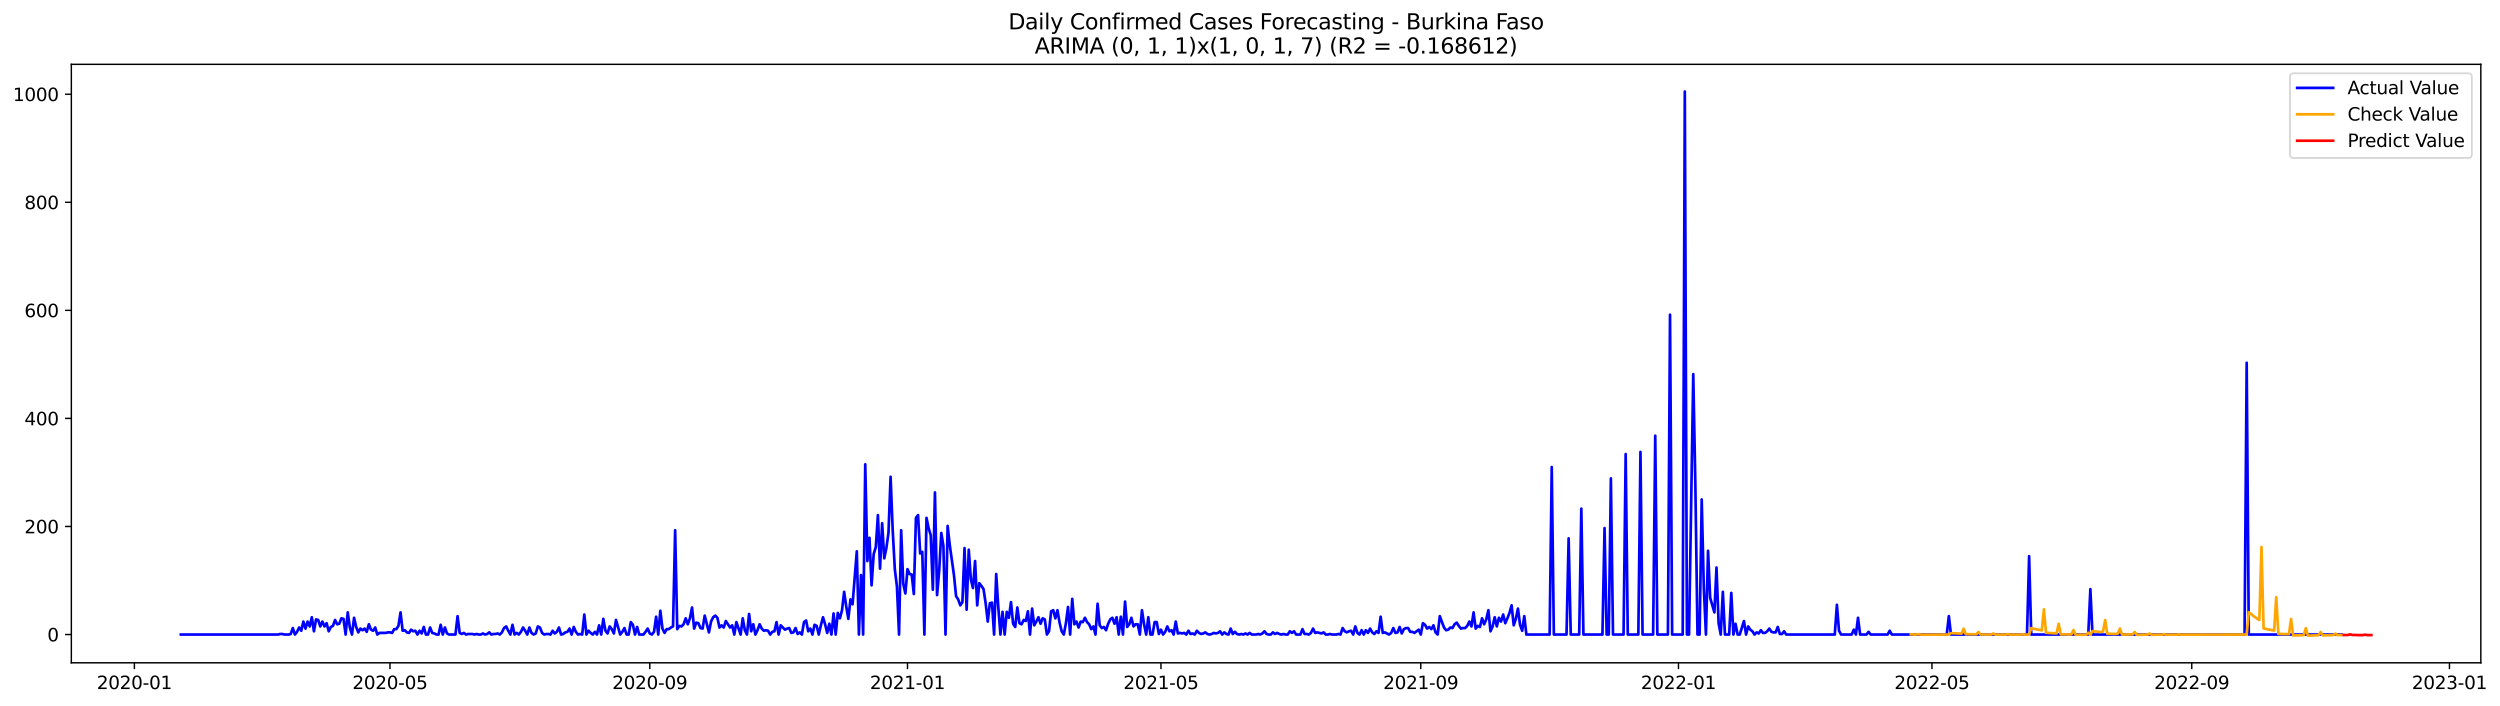 <?xml version="1.0" encoding="utf-8" standalone="no"?>
<!DOCTYPE svg PUBLIC "-//W3C//DTD SVG 1.1//EN"
  "http://www.w3.org/Graphics/SVG/1.1/DTD/svg11.dtd">
<svg xmlns:xlink="http://www.w3.org/1999/xlink" width="1389.507pt" height="392.274pt" viewBox="0 0 1389.507 392.274" xmlns="http://www.w3.org/2000/svg" version="1.1">
 <defs>
  <style type="text/css">*{stroke-linejoin: round; stroke-linecap: butt}</style>
 </defs>
 <g id="figure_1">
  <g id="patch_1">
   <path d="M 0 392.274 
L 1389.507 392.274 
L 1389.507 0 
L 0 0 
z
" style="fill: #ffffff"/>
  </g>
  <g id="axes_1">
   <g id="patch_2">
    <path d="M 39.65 368.396 
L 1378.85 368.396 
L 1378.85 35.755 
L 39.65 35.755 
z
" style="fill: #ffffff"/>
   </g>
   <g id="matplotlib.axis_1">
    <g id="xtick_1">
     <g id="line2d_1">
      <defs>
       <path id="mb779746b80" d="M 0 0 
L 0 3.5 
" style="stroke: #000000; stroke-width: 0.8"/>
      </defs>
      <g>
       <use xlink:href="#mb779746b80" x="74.694" y="368.396" style="stroke: #000000; stroke-width: 0.8"/>
      </g>
     </g>
     <g id="text_1">
      <!-- 2020-01 -->
      <g transform="translate(53.803 382.994)scale(0.1 -0.1)">
       <defs>
        <path id="DejaVuSans-32" d="M 1228 531 
L 3431 531 
L 3431 0 
L 469 0 
L 469 531 
Q 828 903 1448 1529 
Q 2069 2156 2228 2338 
Q 2531 2678 2651 2914 
Q 2772 3150 2772 3378 
Q 2772 3750 2511 3984 
Q 2250 4219 1831 4219 
Q 1534 4219 1204 4116 
Q 875 4013 500 3803 
L 500 4441 
Q 881 4594 1212 4672 
Q 1544 4750 1819 4750 
Q 2544 4750 2975 4387 
Q 3406 4025 3406 3419 
Q 3406 3131 3298 2873 
Q 3191 2616 2906 2266 
Q 2828 2175 2409 1742 
Q 1991 1309 1228 531 
z
" transform="scale(0.016)"/>
        <path id="DejaVuSans-30" d="M 2034 4250 
Q 1547 4250 1301 3770 
Q 1056 3291 1056 2328 
Q 1056 1369 1301 889 
Q 1547 409 2034 409 
Q 2525 409 2770 889 
Q 3016 1369 3016 2328 
Q 3016 3291 2770 3770 
Q 2525 4250 2034 4250 
z
M 2034 4750 
Q 2819 4750 3233 4129 
Q 3647 3509 3647 2328 
Q 3647 1150 3233 529 
Q 2819 -91 2034 -91 
Q 1250 -91 836 529 
Q 422 1150 422 2328 
Q 422 3509 836 4129 
Q 1250 4750 2034 4750 
z
" transform="scale(0.016)"/>
        <path id="DejaVuSans-2d" d="M 313 2009 
L 1997 2009 
L 1997 1497 
L 313 1497 
L 313 2009 
z
" transform="scale(0.016)"/>
        <path id="DejaVuSans-31" d="M 794 531 
L 1825 531 
L 1825 4091 
L 703 3866 
L 703 4441 
L 1819 4666 
L 2450 4666 
L 2450 531 
L 3481 531 
L 3481 0 
L 794 0 
L 794 531 
z
" transform="scale(0.016)"/>
       </defs>
       <use xlink:href="#DejaVuSans-32"/>
       <use xlink:href="#DejaVuSans-30" x="63.623"/>
       <use xlink:href="#DejaVuSans-32" x="127.246"/>
       <use xlink:href="#DejaVuSans-30" x="190.869"/>
       <use xlink:href="#DejaVuSans-2d" x="254.492"/>
       <use xlink:href="#DejaVuSans-30" x="290.576"/>
       <use xlink:href="#DejaVuSans-31" x="354.199"/>
      </g>
     </g>
    </g>
    <g id="xtick_2">
     <g id="line2d_2">
      <g>
       <use xlink:href="#mb779746b80" x="216.75" y="368.396" style="stroke: #000000; stroke-width: 0.8"/>
      </g>
     </g>
     <g id="text_2">
      <!-- 2020-05 -->
      <g transform="translate(195.859 382.994)scale(0.1 -0.1)">
       <defs>
        <path id="DejaVuSans-35" d="M 691 4666 
L 3169 4666 
L 3169 4134 
L 1269 4134 
L 1269 2991 
Q 1406 3038 1543 3061 
Q 1681 3084 1819 3084 
Q 2600 3084 3056 2656 
Q 3513 2228 3513 1497 
Q 3513 744 3044 326 
Q 2575 -91 1722 -91 
Q 1428 -91 1123 -41 
Q 819 9 494 109 
L 494 744 
Q 775 591 1075 516 
Q 1375 441 1709 441 
Q 2250 441 2565 725 
Q 2881 1009 2881 1497 
Q 2881 1984 2565 2268 
Q 2250 2553 1709 2553 
Q 1456 2553 1204 2497 
Q 953 2441 691 2322 
L 691 4666 
z
" transform="scale(0.016)"/>
       </defs>
       <use xlink:href="#DejaVuSans-32"/>
       <use xlink:href="#DejaVuSans-30" x="63.623"/>
       <use xlink:href="#DejaVuSans-32" x="127.246"/>
       <use xlink:href="#DejaVuSans-30" x="190.869"/>
       <use xlink:href="#DejaVuSans-2d" x="254.492"/>
       <use xlink:href="#DejaVuSans-30" x="290.576"/>
       <use xlink:href="#DejaVuSans-35" x="354.199"/>
      </g>
     </g>
    </g>
    <g id="xtick_3">
     <g id="line2d_3">
      <g>
       <use xlink:href="#mb779746b80" x="361.154" y="368.396" style="stroke: #000000; stroke-width: 0.8"/>
      </g>
     </g>
     <g id="text_3">
      <!-- 2020-09 -->
      <g transform="translate(340.263 382.994)scale(0.1 -0.1)">
       <defs>
        <path id="DejaVuSans-39" d="M 703 97 
L 703 672 
Q 941 559 1184 500 
Q 1428 441 1663 441 
Q 2288 441 2617 861 
Q 2947 1281 2994 2138 
Q 2813 1869 2534 1725 
Q 2256 1581 1919 1581 
Q 1219 1581 811 2004 
Q 403 2428 403 3163 
Q 403 3881 828 4315 
Q 1253 4750 1959 4750 
Q 2769 4750 3195 4129 
Q 3622 3509 3622 2328 
Q 3622 1225 3098 567 
Q 2575 -91 1691 -91 
Q 1453 -91 1209 -44 
Q 966 3 703 97 
z
M 1959 2075 
Q 2384 2075 2632 2365 
Q 2881 2656 2881 3163 
Q 2881 3666 2632 3958 
Q 2384 4250 1959 4250 
Q 1534 4250 1286 3958 
Q 1038 3666 1038 3163 
Q 1038 2656 1286 2365 
Q 1534 2075 1959 2075 
z
" transform="scale(0.016)"/>
       </defs>
       <use xlink:href="#DejaVuSans-32"/>
       <use xlink:href="#DejaVuSans-30" x="63.623"/>
       <use xlink:href="#DejaVuSans-32" x="127.246"/>
       <use xlink:href="#DejaVuSans-30" x="190.869"/>
       <use xlink:href="#DejaVuSans-2d" x="254.492"/>
       <use xlink:href="#DejaVuSans-30" x="290.576"/>
       <use xlink:href="#DejaVuSans-39" x="354.199"/>
      </g>
     </g>
    </g>
    <g id="xtick_4">
     <g id="line2d_4">
      <g>
       <use xlink:href="#mb779746b80" x="504.384" y="368.396" style="stroke: #000000; stroke-width: 0.8"/>
      </g>
     </g>
     <g id="text_4">
      <!-- 2021-01 -->
      <g transform="translate(483.493 382.994)scale(0.1 -0.1)">
       <use xlink:href="#DejaVuSans-32"/>
       <use xlink:href="#DejaVuSans-30" x="63.623"/>
       <use xlink:href="#DejaVuSans-32" x="127.246"/>
       <use xlink:href="#DejaVuSans-31" x="190.869"/>
       <use xlink:href="#DejaVuSans-2d" x="254.492"/>
       <use xlink:href="#DejaVuSans-30" x="290.576"/>
       <use xlink:href="#DejaVuSans-31" x="354.199"/>
      </g>
     </g>
    </g>
    <g id="xtick_5">
     <g id="line2d_5">
      <g>
       <use xlink:href="#mb779746b80" x="645.266" y="368.396" style="stroke: #000000; stroke-width: 0.8"/>
      </g>
     </g>
     <g id="text_5">
      <!-- 2021-05 -->
      <g transform="translate(624.375 382.994)scale(0.1 -0.1)">
       <use xlink:href="#DejaVuSans-32"/>
       <use xlink:href="#DejaVuSans-30" x="63.623"/>
       <use xlink:href="#DejaVuSans-32" x="127.246"/>
       <use xlink:href="#DejaVuSans-31" x="190.869"/>
       <use xlink:href="#DejaVuSans-2d" x="254.492"/>
       <use xlink:href="#DejaVuSans-30" x="290.576"/>
       <use xlink:href="#DejaVuSans-35" x="354.199"/>
      </g>
     </g>
    </g>
    <g id="xtick_6">
     <g id="line2d_6">
      <g>
       <use xlink:href="#mb779746b80" x="789.67" y="368.396" style="stroke: #000000; stroke-width: 0.8"/>
      </g>
     </g>
     <g id="text_6">
      <!-- 2021-09 -->
      <g transform="translate(768.779 382.994)scale(0.1 -0.1)">
       <use xlink:href="#DejaVuSans-32"/>
       <use xlink:href="#DejaVuSans-30" x="63.623"/>
       <use xlink:href="#DejaVuSans-32" x="127.246"/>
       <use xlink:href="#DejaVuSans-31" x="190.869"/>
       <use xlink:href="#DejaVuSans-2d" x="254.492"/>
       <use xlink:href="#DejaVuSans-30" x="290.576"/>
       <use xlink:href="#DejaVuSans-39" x="354.199"/>
      </g>
     </g>
    </g>
    <g id="xtick_7">
     <g id="line2d_7">
      <g>
       <use xlink:href="#mb779746b80" x="932.9" y="368.396" style="stroke: #000000; stroke-width: 0.8"/>
      </g>
     </g>
     <g id="text_7">
      <!-- 2022-01 -->
      <g transform="translate(912.009 382.994)scale(0.1 -0.1)">
       <use xlink:href="#DejaVuSans-32"/>
       <use xlink:href="#DejaVuSans-30" x="63.623"/>
       <use xlink:href="#DejaVuSans-32" x="127.246"/>
       <use xlink:href="#DejaVuSans-32" x="190.869"/>
       <use xlink:href="#DejaVuSans-2d" x="254.492"/>
       <use xlink:href="#DejaVuSans-30" x="290.576"/>
       <use xlink:href="#DejaVuSans-31" x="354.199"/>
      </g>
     </g>
    </g>
    <g id="xtick_8">
     <g id="line2d_8">
      <g>
       <use xlink:href="#mb779746b80" x="1073.782" y="368.396" style="stroke: #000000; stroke-width: 0.8"/>
      </g>
     </g>
     <g id="text_8">
      <!-- 2022-05 -->
      <g transform="translate(1052.891 382.994)scale(0.1 -0.1)">
       <use xlink:href="#DejaVuSans-32"/>
       <use xlink:href="#DejaVuSans-30" x="63.623"/>
       <use xlink:href="#DejaVuSans-32" x="127.246"/>
       <use xlink:href="#DejaVuSans-32" x="190.869"/>
       <use xlink:href="#DejaVuSans-2d" x="254.492"/>
       <use xlink:href="#DejaVuSans-30" x="290.576"/>
       <use xlink:href="#DejaVuSans-35" x="354.199"/>
      </g>
     </g>
    </g>
    <g id="xtick_9">
     <g id="line2d_9">
      <g>
       <use xlink:href="#mb779746b80" x="1218.186" y="368.396" style="stroke: #000000; stroke-width: 0.8"/>
      </g>
     </g>
     <g id="text_9">
      <!-- 2022-09 -->
      <g transform="translate(1197.295 382.994)scale(0.1 -0.1)">
       <use xlink:href="#DejaVuSans-32"/>
       <use xlink:href="#DejaVuSans-30" x="63.623"/>
       <use xlink:href="#DejaVuSans-32" x="127.246"/>
       <use xlink:href="#DejaVuSans-32" x="190.869"/>
       <use xlink:href="#DejaVuSans-2d" x="254.492"/>
       <use xlink:href="#DejaVuSans-30" x="290.576"/>
       <use xlink:href="#DejaVuSans-39" x="354.199"/>
      </g>
     </g>
    </g>
    <g id="xtick_10">
     <g id="line2d_10">
      <g>
       <use xlink:href="#mb779746b80" x="1361.416" y="368.396" style="stroke: #000000; stroke-width: 0.8"/>
      </g>
     </g>
     <g id="text_10">
      <!-- 2023-01 -->
      <g transform="translate(1340.524 382.994)scale(0.1 -0.1)">
       <defs>
        <path id="DejaVuSans-33" d="M 2597 2516 
Q 3050 2419 3304 2112 
Q 3559 1806 3559 1356 
Q 3559 666 3084 287 
Q 2609 -91 1734 -91 
Q 1441 -91 1130 -33 
Q 819 25 488 141 
L 488 750 
Q 750 597 1062 519 
Q 1375 441 1716 441 
Q 2309 441 2620 675 
Q 2931 909 2931 1356 
Q 2931 1769 2642 2001 
Q 2353 2234 1838 2234 
L 1294 2234 
L 1294 2753 
L 1863 2753 
Q 2328 2753 2575 2939 
Q 2822 3125 2822 3475 
Q 2822 3834 2567 4026 
Q 2313 4219 1838 4219 
Q 1578 4219 1281 4162 
Q 984 4106 628 3988 
L 628 4550 
Q 988 4650 1302 4700 
Q 1616 4750 1894 4750 
Q 2613 4750 3031 4423 
Q 3450 4097 3450 3541 
Q 3450 3153 3228 2886 
Q 3006 2619 2597 2516 
z
" transform="scale(0.016)"/>
       </defs>
       <use xlink:href="#DejaVuSans-32"/>
       <use xlink:href="#DejaVuSans-30" x="63.623"/>
       <use xlink:href="#DejaVuSans-32" x="127.246"/>
       <use xlink:href="#DejaVuSans-33" x="190.869"/>
       <use xlink:href="#DejaVuSans-2d" x="254.492"/>
       <use xlink:href="#DejaVuSans-30" x="290.576"/>
       <use xlink:href="#DejaVuSans-31" x="354.199"/>
      </g>
     </g>
    </g>
   </g>
   <g id="matplotlib.axis_2">
    <g id="ytick_1">
     <g id="line2d_11">
      <defs>
       <path id="m66150be7e4" d="M 0 0 
L -3.5 0 
" style="stroke: #000000; stroke-width: 0.8"/>
      </defs>
      <g>
       <use xlink:href="#m66150be7e4" x="39.65" y="352.676" style="stroke: #000000; stroke-width: 0.8"/>
      </g>
     </g>
     <g id="text_11">
      <!-- 0 -->
      <g transform="translate(26.288 356.476)scale(0.1 -0.1)">
       <use xlink:href="#DejaVuSans-30"/>
      </g>
     </g>
    </g>
    <g id="ytick_2">
     <g id="line2d_12">
      <g>
       <use xlink:href="#m66150be7e4" x="39.65" y="292.617" style="stroke: #000000; stroke-width: 0.8"/>
      </g>
     </g>
     <g id="text_12">
      <!-- 200 -->
      <g transform="translate(13.562 296.416)scale(0.1 -0.1)">
       <use xlink:href="#DejaVuSans-32"/>
       <use xlink:href="#DejaVuSans-30" x="63.623"/>
       <use xlink:href="#DejaVuSans-30" x="127.246"/>
      </g>
     </g>
    </g>
    <g id="ytick_3">
     <g id="line2d_13">
      <g>
       <use xlink:href="#m66150be7e4" x="39.65" y="232.557" style="stroke: #000000; stroke-width: 0.8"/>
      </g>
     </g>
     <g id="text_13">
      <!-- 400 -->
      <g transform="translate(13.562 236.356)scale(0.1 -0.1)">
       <defs>
        <path id="DejaVuSans-34" d="M 2419 4116 
L 825 1625 
L 2419 1625 
L 2419 4116 
z
M 2253 4666 
L 3047 4666 
L 3047 1625 
L 3713 1625 
L 3713 1100 
L 3047 1100 
L 3047 0 
L 2419 0 
L 2419 1100 
L 313 1100 
L 313 1709 
L 2253 4666 
z
" transform="scale(0.016)"/>
       </defs>
       <use xlink:href="#DejaVuSans-34"/>
       <use xlink:href="#DejaVuSans-30" x="63.623"/>
       <use xlink:href="#DejaVuSans-30" x="127.246"/>
      </g>
     </g>
    </g>
    <g id="ytick_4">
     <g id="line2d_14">
      <g>
       <use xlink:href="#m66150be7e4" x="39.65" y="172.497" style="stroke: #000000; stroke-width: 0.8"/>
      </g>
     </g>
     <g id="text_14">
      <!-- 600 -->
      <g transform="translate(13.562 176.296)scale(0.1 -0.1)">
       <defs>
        <path id="DejaVuSans-36" d="M 2113 2584 
Q 1688 2584 1439 2293 
Q 1191 2003 1191 1497 
Q 1191 994 1439 701 
Q 1688 409 2113 409 
Q 2538 409 2786 701 
Q 3034 994 3034 1497 
Q 3034 2003 2786 2293 
Q 2538 2584 2113 2584 
z
M 3366 4563 
L 3366 3988 
Q 3128 4100 2886 4159 
Q 2644 4219 2406 4219 
Q 1781 4219 1451 3797 
Q 1122 3375 1075 2522 
Q 1259 2794 1537 2939 
Q 1816 3084 2150 3084 
Q 2853 3084 3261 2657 
Q 3669 2231 3669 1497 
Q 3669 778 3244 343 
Q 2819 -91 2113 -91 
Q 1303 -91 875 529 
Q 447 1150 447 2328 
Q 447 3434 972 4092 
Q 1497 4750 2381 4750 
Q 2619 4750 2861 4703 
Q 3103 4656 3366 4563 
z
" transform="scale(0.016)"/>
       </defs>
       <use xlink:href="#DejaVuSans-36"/>
       <use xlink:href="#DejaVuSans-30" x="63.623"/>
       <use xlink:href="#DejaVuSans-30" x="127.246"/>
      </g>
     </g>
    </g>
    <g id="ytick_5">
     <g id="line2d_15">
      <g>
       <use xlink:href="#m66150be7e4" x="39.65" y="112.437" style="stroke: #000000; stroke-width: 0.8"/>
      </g>
     </g>
     <g id="text_15">
      <!-- 800 -->
      <g transform="translate(13.562 116.236)scale(0.1 -0.1)">
       <defs>
        <path id="DejaVuSans-38" d="M 2034 2216 
Q 1584 2216 1326 1975 
Q 1069 1734 1069 1313 
Q 1069 891 1326 650 
Q 1584 409 2034 409 
Q 2484 409 2743 651 
Q 3003 894 3003 1313 
Q 3003 1734 2745 1975 
Q 2488 2216 2034 2216 
z
M 1403 2484 
Q 997 2584 770 2862 
Q 544 3141 544 3541 
Q 544 4100 942 4425 
Q 1341 4750 2034 4750 
Q 2731 4750 3128 4425 
Q 3525 4100 3525 3541 
Q 3525 3141 3298 2862 
Q 3072 2584 2669 2484 
Q 3125 2378 3379 2068 
Q 3634 1759 3634 1313 
Q 3634 634 3220 271 
Q 2806 -91 2034 -91 
Q 1263 -91 848 271 
Q 434 634 434 1313 
Q 434 1759 690 2068 
Q 947 2378 1403 2484 
z
M 1172 3481 
Q 1172 3119 1398 2916 
Q 1625 2713 2034 2713 
Q 2441 2713 2670 2916 
Q 2900 3119 2900 3481 
Q 2900 3844 2670 4047 
Q 2441 4250 2034 4250 
Q 1625 4250 1398 4047 
Q 1172 3844 1172 3481 
z
" transform="scale(0.016)"/>
       </defs>
       <use xlink:href="#DejaVuSans-38"/>
       <use xlink:href="#DejaVuSans-30" x="63.623"/>
       <use xlink:href="#DejaVuSans-30" x="127.246"/>
      </g>
     </g>
    </g>
    <g id="ytick_6">
     <g id="line2d_16">
      <g>
       <use xlink:href="#m66150be7e4" x="39.65" y="52.377" style="stroke: #000000; stroke-width: 0.8"/>
      </g>
     </g>
     <g id="text_16">
      <!-- 1000 -->
      <g transform="translate(7.2 56.176)scale(0.1 -0.1)">
       <use xlink:href="#DejaVuSans-31"/>
       <use xlink:href="#DejaVuSans-30" x="63.623"/>
       <use xlink:href="#DejaVuSans-30" x="127.246"/>
       <use xlink:href="#DejaVuSans-30" x="190.869"/>
      </g>
     </g>
    </g>
   </g>
   <g id="line2d_17">
    <path d="M 100.523 352.676 
L 154.527 352.676 
L 155.701 352.376 
L 156.875 352.376 
L 158.05 352.676 
L 160.398 352.676 
L 161.572 352.376 
L 162.746 349.073 
L 163.92 352.676 
L 165.094 351.175 
L 166.268 348.773 
L 167.442 350.574 
L 168.616 345.469 
L 169.79 349.373 
L 170.964 345.469 
L 172.138 348.172 
L 173.312 343.067 
L 174.486 350.875 
L 175.66 344.268 
L 176.834 344.568 
L 178.008 348.172 
L 179.182 345.469 
L 180.356 348.172 
L 181.53 346.37 
L 182.704 350.875 
L 183.878 348.472 
L 185.052 347.872 
L 186.226 344.568 
L 187.4 346.971 
L 188.574 346.67 
L 189.748 343.667 
L 190.922 343.968 
L 192.096 352.676 
L 193.27 340.364 
L 194.444 348.773 
L 195.618 352.676 
L 196.792 343.367 
L 197.966 348.472 
L 199.14 351.475 
L 200.314 349.373 
L 201.488 350.274 
L 202.662 349.373 
L 203.836 351.175 
L 205.01 346.971 
L 206.184 349.974 
L 207.358 350.574 
L 208.532 348.773 
L 209.706 352.676 
L 210.88 351.776 
L 214.402 351.776 
L 215.576 351.475 
L 216.75 351.475 
L 217.924 351.776 
L 219.098 349.673 
L 220.272 349.673 
L 221.446 347.872 
L 222.62 340.364 
L 223.794 350.574 
L 224.968 350.274 
L 226.142 351.475 
L 227.316 351.776 
L 228.49 349.974 
L 229.664 350.875 
L 230.838 350.574 
L 232.013 352.676 
L 233.187 350.574 
L 234.361 352.076 
L 235.535 348.472 
L 236.709 352.676 
L 237.883 352.676 
L 239.057 348.773 
L 240.231 351.776 
L 241.405 352.076 
L 242.579 352.676 
L 243.753 352.676 
L 244.927 347.271 
L 246.101 352.676 
L 247.275 348.773 
L 248.449 352.076 
L 249.623 352.676 
L 253.145 352.676 
L 254.319 342.466 
L 255.493 351.776 
L 256.667 352.376 
L 257.841 351.776 
L 259.015 352.676 
L 260.189 352.376 
L 262.537 352.376 
L 263.711 352.676 
L 264.885 352.376 
L 266.059 352.676 
L 267.233 352.676 
L 268.407 352.076 
L 269.581 352.676 
L 270.755 352.376 
L 271.929 351.475 
L 273.103 352.676 
L 274.277 352.376 
L 275.451 352.376 
L 276.625 352.076 
L 277.799 352.676 
L 278.973 351.475 
L 280.147 349.073 
L 281.321 348.172 
L 282.495 350.574 
L 283.669 352.676 
L 284.843 347.271 
L 286.017 352.676 
L 287.191 351.776 
L 288.365 352.676 
L 289.539 351.175 
L 290.713 348.773 
L 291.887 350.574 
L 293.061 352.676 
L 294.235 348.773 
L 295.409 351.776 
L 296.583 352.676 
L 297.757 352.076 
L 298.931 348.172 
L 300.105 348.773 
L 301.279 351.776 
L 302.453 352.676 
L 303.627 352.376 
L 304.802 352.376 
L 305.976 352.676 
L 307.15 350.574 
L 308.324 352.076 
L 309.498 351.175 
L 310.672 348.773 
L 311.846 352.676 
L 313.02 352.376 
L 314.194 351.475 
L 315.368 351.175 
L 316.542 349.373 
L 317.716 352.676 
L 318.89 348.472 
L 320.064 351.175 
L 321.238 352.676 
L 322.412 352.376 
L 323.586 352.676 
L 324.76 341.565 
L 325.934 352.676 
L 327.108 350.574 
L 328.282 351.776 
L 329.456 352.676 
L 330.63 351.175 
L 331.804 352.676 
L 332.978 347.571 
L 334.152 352.676 
L 335.326 343.968 
L 336.5 350.574 
L 337.674 352.076 
L 338.848 348.172 
L 340.022 349.673 
L 341.196 352.076 
L 342.37 344.568 
L 344.718 352.676 
L 345.892 351.175 
L 347.066 349.073 
L 348.24 352.676 
L 349.414 352.676 
L 350.588 345.77 
L 351.762 347.271 
L 352.936 352.676 
L 354.11 348.472 
L 355.284 352.676 
L 357.632 352.676 
L 358.806 351.175 
L 359.98 349.373 
L 361.154 352.076 
L 362.328 352.676 
L 363.502 351.175 
L 364.676 342.767 
L 365.85 352.676 
L 367.024 339.463 
L 368.198 349.373 
L 369.372 351.776 
L 370.546 349.673 
L 371.72 349.673 
L 372.894 348.773 
L 374.068 348.172 
L 375.242 294.719 
L 376.416 349.673 
L 377.59 347.872 
L 378.765 348.172 
L 379.939 346.971 
L 381.113 343.667 
L 382.287 346.971 
L 383.461 343.667 
L 384.635 337.661 
L 385.809 349.373 
L 386.983 346.07 
L 388.157 346.37 
L 389.331 349.073 
L 390.505 349.373 
L 391.679 342.166 
L 394.027 351.475 
L 395.201 345.469 
L 396.375 343.067 
L 397.549 342.166 
L 398.723 343.367 
L 399.897 348.773 
L 401.071 347.571 
L 402.245 348.773 
L 403.419 345.169 
L 405.767 348.773 
L 406.941 347.571 
L 408.115 352.676 
L 409.289 345.77 
L 411.637 352.676 
L 412.811 343.667 
L 413.985 350.274 
L 415.159 352.676 
L 416.333 341.265 
L 417.507 350.875 
L 418.681 346.971 
L 419.855 352.676 
L 421.029 350.274 
L 422.203 346.971 
L 423.377 349.373 
L 424.551 350.574 
L 425.725 350.274 
L 426.899 350.574 
L 428.073 352.676 
L 429.247 351.175 
L 430.421 350.875 
L 431.595 345.77 
L 432.769 352.676 
L 433.943 347.571 
L 436.291 349.974 
L 437.465 349.373 
L 438.639 349.073 
L 439.813 351.776 
L 440.987 351.475 
L 442.161 349.073 
L 443.335 352.376 
L 444.509 351.475 
L 445.683 352.676 
L 446.857 345.77 
L 448.031 344.869 
L 449.205 350.875 
L 450.379 349.373 
L 451.553 352.676 
L 452.728 347.271 
L 453.902 347.872 
L 455.076 352.676 
L 456.25 347.571 
L 457.424 343.067 
L 458.598 346.971 
L 459.772 351.776 
L 460.946 346.67 
L 462.12 352.676 
L 463.294 340.965 
L 464.468 352.676 
L 465.642 340.664 
L 466.816 343.667 
L 467.99 339.163 
L 469.164 328.953 
L 470.338 337.061 
L 471.512 343.968 
L 472.686 333.157 
L 473.86 335.86 
L 476.208 306.43 
L 477.382 352.676 
L 478.556 319.644 
L 479.73 352.676 
L 480.904 258.082 
L 482.078 311.836 
L 483.252 298.923 
L 484.426 325.349 
L 485.6 307.932 
L 486.774 304.028 
L 487.948 286.31 
L 489.122 316.04 
L 490.296 290.815 
L 491.47 310.334 
L 492.644 304.629 
L 493.818 296.22 
L 494.992 264.989 
L 496.166 294.719 
L 497.34 316.34 
L 498.514 325.95 
L 499.688 352.676 
L 500.862 294.719 
L 502.036 324.448 
L 503.21 329.854 
L 504.384 316.34 
L 505.558 319.043 
L 506.732 319.343 
L 507.906 330.154 
L 509.08 287.812 
L 510.254 286.31 
L 511.428 307.632 
L 512.602 306.731 
L 513.776 352.676 
L 514.95 287.812 
L 516.124 293.517 
L 517.298 297.421 
L 518.472 327.752 
L 519.646 273.698 
L 520.82 330.755 
L 521.994 317.241 
L 523.168 296.22 
L 524.342 303.427 
L 525.517 352.676 
L 526.691 292.316 
L 527.865 302.827 
L 530.213 319.644 
L 531.387 331.355 
L 532.561 333.157 
L 533.735 336.46 
L 534.909 334.658 
L 536.083 304.629 
L 537.257 338.863 
L 538.431 305.529 
L 539.605 322.046 
L 540.779 326.851 
L 541.953 311.836 
L 543.127 336.46 
L 544.301 324.148 
L 545.475 325.65 
L 546.649 327.451 
L 547.823 335.259 
L 548.997 345.469 
L 550.171 335.259 
L 551.345 334.959 
L 552.519 352.676 
L 553.693 319.043 
L 554.867 337.661 
L 556.041 352.676 
L 557.215 340.064 
L 558.389 352.676 
L 559.563 340.064 
L 560.737 343.367 
L 561.911 334.658 
L 563.085 346.67 
L 564.259 348.472 
L 565.433 337.661 
L 566.607 346.37 
L 567.781 346.971 
L 568.955 344.568 
L 570.129 345.169 
L 571.303 339.764 
L 572.477 352.676 
L 573.651 338.262 
L 574.825 347.571 
L 575.999 345.469 
L 577.173 343.067 
L 578.347 346.67 
L 579.521 343.667 
L 580.695 344.268 
L 581.869 352.676 
L 583.043 350.875 
L 584.217 339.764 
L 585.391 339.163 
L 586.565 343.667 
L 587.739 339.163 
L 588.913 346.07 
L 590.087 350.875 
L 591.261 352.676 
L 592.435 346.37 
L 593.609 337.361 
L 594.783 352.676 
L 595.957 332.857 
L 597.131 346.971 
L 598.305 345.469 
L 599.48 348.773 
L 600.654 345.469 
L 601.828 345.77 
L 603.002 343.367 
L 604.176 345.77 
L 605.35 346.971 
L 606.524 349.673 
L 607.698 348.172 
L 608.872 352.676 
L 610.046 335.559 
L 611.22 347.571 
L 612.394 349.073 
L 613.568 348.472 
L 614.742 350.274 
L 615.916 346.67 
L 617.09 344.268 
L 618.264 343.367 
L 619.438 346.67 
L 620.612 343.067 
L 621.786 352.676 
L 622.96 342.767 
L 624.134 352.676 
L 625.308 334.358 
L 626.482 348.472 
L 627.656 346.971 
L 628.83 343.367 
L 630.004 348.172 
L 631.178 346.971 
L 632.352 346.971 
L 633.526 352.676 
L 634.7 339.163 
L 635.874 346.971 
L 637.048 352.676 
L 638.222 343.067 
L 639.396 352.676 
L 640.57 352.676 
L 641.744 345.77 
L 642.918 345.77 
L 644.092 352.376 
L 645.266 349.974 
L 646.44 352.676 
L 647.614 351.175 
L 648.788 348.172 
L 649.962 350.875 
L 651.136 350.274 
L 652.31 352.676 
L 653.484 345.469 
L 654.658 352.076 
L 655.832 351.776 
L 657.006 352.076 
L 658.18 351.776 
L 659.354 352.676 
L 660.528 350.574 
L 661.702 352.376 
L 662.876 352.076 
L 664.05 352.676 
L 665.224 350.574 
L 666.398 351.776 
L 667.572 352.376 
L 668.746 352.076 
L 669.92 351.475 
L 671.094 352.376 
L 672.268 352.676 
L 673.443 352.376 
L 674.617 351.776 
L 675.791 352.076 
L 676.965 351.776 
L 678.139 350.875 
L 679.313 352.676 
L 680.487 351.475 
L 681.661 352.376 
L 682.835 352.676 
L 684.009 349.373 
L 685.183 352.376 
L 686.357 351.175 
L 687.531 352.376 
L 688.705 352.676 
L 689.879 352.376 
L 691.053 352.676 
L 692.227 352.076 
L 693.401 352.676 
L 694.575 351.776 
L 695.749 352.676 
L 698.097 352.676 
L 699.271 352.376 
L 700.445 352.676 
L 701.619 352.076 
L 702.793 350.875 
L 703.967 352.376 
L 705.141 352.676 
L 706.315 352.676 
L 707.489 351.475 
L 708.663 352.376 
L 709.837 351.776 
L 711.011 352.376 
L 712.185 352.676 
L 713.359 352.376 
L 714.533 352.676 
L 715.707 352.676 
L 716.881 350.875 
L 718.055 351.776 
L 719.229 350.875 
L 720.403 352.676 
L 722.751 352.676 
L 723.925 349.673 
L 725.099 352.376 
L 726.273 352.376 
L 727.447 352.676 
L 728.621 351.776 
L 729.795 349.373 
L 730.969 351.776 
L 732.143 351.475 
L 734.491 352.076 
L 735.665 351.475 
L 736.839 352.676 
L 738.013 352.676 
L 739.187 352.376 
L 740.361 352.676 
L 742.709 352.676 
L 743.883 352.376 
L 745.057 352.676 
L 746.232 349.073 
L 747.406 350.875 
L 748.58 351.475 
L 749.754 350.875 
L 750.928 350.574 
L 752.102 352.676 
L 753.276 348.172 
L 754.45 351.776 
L 755.624 352.676 
L 756.798 350.274 
L 757.972 352.676 
L 759.146 350.274 
L 760.32 351.776 
L 761.494 349.373 
L 762.668 351.475 
L 763.842 352.376 
L 765.016 350.875 
L 766.19 351.776 
L 767.364 342.767 
L 768.538 351.776 
L 769.712 351.475 
L 772.06 352.676 
L 773.234 351.776 
L 774.408 349.073 
L 775.582 351.776 
L 776.756 351.475 
L 777.93 348.472 
L 779.104 352.076 
L 780.278 349.673 
L 781.452 349.073 
L 782.626 349.073 
L 783.8 351.175 
L 784.974 351.175 
L 786.148 351.776 
L 788.496 349.974 
L 789.67 352.676 
L 790.844 346.37 
L 792.018 347.271 
L 793.192 349.373 
L 794.366 348.472 
L 795.54 349.673 
L 796.714 347.571 
L 797.888 351.475 
L 799.062 352.676 
L 800.236 342.466 
L 802.584 348.773 
L 803.758 350.274 
L 804.932 349.974 
L 806.106 348.773 
L 807.28 349.073 
L 808.454 346.971 
L 809.628 346.07 
L 810.802 347.872 
L 811.976 349.373 
L 813.15 349.073 
L 814.324 349.073 
L 815.498 347.872 
L 816.672 345.469 
L 817.846 348.172 
L 819.02 340.364 
L 820.195 349.373 
L 821.369 347.872 
L 822.543 348.472 
L 823.717 343.667 
L 824.891 346.971 
L 826.065 344.268 
L 827.239 339.163 
L 828.413 350.875 
L 829.587 348.172 
L 830.761 343.067 
L 831.935 348.172 
L 833.109 343.367 
L 834.283 345.469 
L 835.457 341.565 
L 836.631 346.37 
L 837.805 343.667 
L 838.979 340.664 
L 840.153 336.46 
L 841.327 347.571 
L 842.501 343.968 
L 843.675 338.262 
L 844.849 347.271 
L 846.023 350.574 
L 847.197 342.466 
L 848.371 352.676 
L 861.285 352.676 
L 862.459 259.584 
L 863.633 352.676 
L 870.677 352.676 
L 871.851 299.223 
L 873.025 352.676 
L 877.721 352.676 
L 878.895 282.707 
L 880.069 352.676 
L 890.635 352.676 
L 891.809 293.517 
L 892.983 352.676 
L 894.158 352.676 
L 895.332 265.89 
L 896.506 352.676 
L 902.376 352.676 
L 903.55 252.376 
L 904.724 352.676 
L 910.594 352.676 
L 911.768 251.175 
L 912.942 352.676 
L 918.812 352.676 
L 919.986 242.166 
L 921.16 352.676 
L 927.03 352.676 
L 928.204 174.899 
L 929.378 352.676 
L 935.248 352.676 
L 936.422 50.876 
L 937.596 352.676 
L 938.77 352.676 
L 941.118 207.932 
L 942.292 269.794 
L 943.466 352.676 
L 944.64 352.676 
L 945.814 277.602 
L 946.988 326.851 
L 948.162 352.676 
L 949.336 306.13 
L 950.51 332.256 
L 952.858 340.364 
L 954.032 315.439 
L 955.206 346.37 
L 956.38 352.676 
L 957.554 328.953 
L 958.728 352.676 
L 961.076 352.676 
L 962.25 329.553 
L 963.424 352.676 
L 964.598 346.67 
L 965.772 352.676 
L 966.947 352.676 
L 969.295 345.169 
L 970.469 352.676 
L 971.643 348.172 
L 972.817 349.974 
L 973.991 350.875 
L 975.165 352.676 
L 976.339 351.475 
L 977.513 352.076 
L 978.687 350.274 
L 979.861 351.776 
L 981.035 351.776 
L 982.209 350.875 
L 983.383 349.373 
L 984.557 351.175 
L 985.731 351.475 
L 986.905 351.475 
L 988.079 348.472 
L 989.253 352.376 
L 990.427 352.376 
L 991.601 350.875 
L 992.775 352.676 
L 1019.777 352.676 
L 1020.951 336.16 
L 1022.125 350.574 
L 1023.299 352.676 
L 1029.169 352.676 
L 1030.343 349.974 
L 1031.517 352.676 
L 1032.691 343.367 
L 1033.865 352.676 
L 1037.387 352.676 
L 1038.561 351.175 
L 1039.735 352.676 
L 1049.128 352.676 
L 1050.302 350.574 
L 1051.476 352.676 
L 1082 352.676 
L 1083.174 342.466 
L 1084.348 352.676 
L 1126.613 352.676 
L 1127.787 309.133 
L 1128.961 352.676 
L 1160.659 352.676 
L 1161.833 327.451 
L 1163.007 352.676 
L 1247.536 352.676 
L 1248.71 201.626 
L 1249.884 352.676 
L 1301.541 352.676 
L 1301.541 352.676 
" clip-path="url(#p0e6b4e55c3)" style="fill: none; stroke: #0000ff; stroke-width: 1.5; stroke-linecap: square"/>
   </g>
   <g id="line2d_18">
    <path d="M 1062.042 352.556 
L 1063.216 352.581 
L 1064.39 352.765 
L 1065.564 352.521 
L 1066.738 352.512 
L 1067.912 352.785 
L 1083.174 352.685 
L 1084.348 351.897 
L 1090.218 352.15 
L 1091.392 349.403 
L 1092.566 352.485 
L 1098.436 352.543 
L 1099.61 351.289 
L 1100.784 352.678 
L 1106.654 352.674 
L 1107.828 352.101 
L 1109.002 352.726 
L 1114.873 352.707 
L 1116.047 352.444 
L 1117.221 352.725 
L 1123.091 352.707 
L 1124.265 352.587 
L 1125.439 352.713 
L 1127.787 352.707 
L 1128.961 349.119 
L 1131.309 349.681 
L 1134.831 350.366 
L 1136.005 338.665 
L 1137.179 351.71 
L 1143.049 352.049 
L 1144.223 346.711 
L 1145.397 352.592 
L 1151.267 352.622 
L 1152.441 350.184 
L 1153.615 352.832 
L 1159.485 352.778 
L 1160.659 351.662 
L 1161.833 352.853 
L 1163.007 350.762 
L 1167.703 351.319 
L 1168.877 350.929 
L 1170.051 344.686 
L 1171.225 352.232 
L 1175.921 352.362 
L 1177.095 352.16 
L 1178.269 349.308 
L 1179.443 352.708 
L 1185.313 352.594 
L 1186.487 351.288 
L 1187.662 352.818 
L 1193.532 352.722 
L 1194.706 352.123 
L 1195.88 352.81 
L 1201.75 352.742 
L 1202.924 352.467 
L 1204.098 352.775 
L 1209.968 352.731 
L 1211.142 352.605 
L 1212.316 352.742 
L 1248.71 352.683 
L 1249.884 340.244 
L 1252.232 342.205 
L 1254.58 343.861 
L 1255.754 344.587 
L 1256.928 304.005 
L 1258.102 349.261 
L 1261.625 350.037 
L 1263.973 350.454 
L 1265.147 331.94 
L 1266.321 352.344 
L 1272.191 352.46 
L 1273.365 344.003 
L 1274.539 353.192 
L 1280.409 353.012 
L 1281.583 349.143 
L 1282.757 353.276 
L 1288.627 353.066 
L 1289.801 351.293 
L 1290.975 353.148 
L 1296.845 352.983 
L 1298.019 352.169 
L 1299.193 353 
L 1301.541 352.949 
L 1301.541 352.949 
" clip-path="url(#p0e6b4e55c3)" style="fill: none; stroke: #ffa500; stroke-width: 1.5; stroke-linecap: square"/>
   </g>
   <g id="line2d_19">
    <path d="M 1302.715 352.926 
L 1303.889 352.926 
L 1305.063 352.926 
L 1306.237 352.569 
L 1307.411 352.926 
L 1308.585 352.926 
L 1309.759 352.926 
L 1310.933 352.995 
L 1312.107 352.995 
L 1313.281 352.995 
L 1314.455 352.735 
L 1315.629 352.995 
L 1316.803 352.995 
L 1317.977 352.995 
" clip-path="url(#p0e6b4e55c3)" style="fill: none; stroke: #ff0000; stroke-width: 1.5; stroke-linecap: square"/>
   </g>
   <g id="patch_3">
    <path d="M 39.65 368.396 
L 39.65 35.755 
" style="fill: none; stroke: #000000; stroke-width: 0.8; stroke-linejoin: miter; stroke-linecap: square"/>
   </g>
   <g id="patch_4">
    <path d="M 1378.85 368.396 
L 1378.85 35.755 
" style="fill: none; stroke: #000000; stroke-width: 0.8; stroke-linejoin: miter; stroke-linecap: square"/>
   </g>
   <g id="patch_5">
    <path d="M 39.65 368.396 
L 1378.85 368.396 
" style="fill: none; stroke: #000000; stroke-width: 0.8; stroke-linejoin: miter; stroke-linecap: square"/>
   </g>
   <g id="patch_6">
    <path d="M 39.65 35.755 
L 1378.85 35.755 
" style="fill: none; stroke: #000000; stroke-width: 0.8; stroke-linejoin: miter; stroke-linecap: square"/>
   </g>
   <g id="text_17">
    <!-- Daily Confirmed Cases Forecasting - Burkina Faso -->
    <g transform="translate(560.459 16.318)scale(0.12 -0.12)">
     <defs>
      <path id="DejaVuSans-44" d="M 1259 4147 
L 1259 519 
L 2022 519 
Q 2988 519 3436 956 
Q 3884 1394 3884 2338 
Q 3884 3275 3436 3711 
Q 2988 4147 2022 4147 
L 1259 4147 
z
M 628 4666 
L 1925 4666 
Q 3281 4666 3915 4102 
Q 4550 3538 4550 2338 
Q 4550 1131 3912 565 
Q 3275 0 1925 0 
L 628 0 
L 628 4666 
z
" transform="scale(0.016)"/>
      <path id="DejaVuSans-61" d="M 2194 1759 
Q 1497 1759 1228 1600 
Q 959 1441 959 1056 
Q 959 750 1161 570 
Q 1363 391 1709 391 
Q 2188 391 2477 730 
Q 2766 1069 2766 1631 
L 2766 1759 
L 2194 1759 
z
M 3341 1997 
L 3341 0 
L 2766 0 
L 2766 531 
Q 2569 213 2275 61 
Q 1981 -91 1556 -91 
Q 1019 -91 701 211 
Q 384 513 384 1019 
Q 384 1609 779 1909 
Q 1175 2209 1959 2209 
L 2766 2209 
L 2766 2266 
Q 2766 2663 2505 2880 
Q 2244 3097 1772 3097 
Q 1472 3097 1187 3025 
Q 903 2953 641 2809 
L 641 3341 
Q 956 3463 1253 3523 
Q 1550 3584 1831 3584 
Q 2591 3584 2966 3190 
Q 3341 2797 3341 1997 
z
" transform="scale(0.016)"/>
      <path id="DejaVuSans-69" d="M 603 3500 
L 1178 3500 
L 1178 0 
L 603 0 
L 603 3500 
z
M 603 4863 
L 1178 4863 
L 1178 4134 
L 603 4134 
L 603 4863 
z
" transform="scale(0.016)"/>
      <path id="DejaVuSans-6c" d="M 603 4863 
L 1178 4863 
L 1178 0 
L 603 0 
L 603 4863 
z
" transform="scale(0.016)"/>
      <path id="DejaVuSans-79" d="M 2059 -325 
Q 1816 -950 1584 -1140 
Q 1353 -1331 966 -1331 
L 506 -1331 
L 506 -850 
L 844 -850 
Q 1081 -850 1212 -737 
Q 1344 -625 1503 -206 
L 1606 56 
L 191 3500 
L 800 3500 
L 1894 763 
L 2988 3500 
L 3597 3500 
L 2059 -325 
z
" transform="scale(0.016)"/>
      <path id="DejaVuSans-20" transform="scale(0.016)"/>
      <path id="DejaVuSans-43" d="M 4122 4306 
L 4122 3641 
Q 3803 3938 3442 4084 
Q 3081 4231 2675 4231 
Q 1875 4231 1450 3742 
Q 1025 3253 1025 2328 
Q 1025 1406 1450 917 
Q 1875 428 2675 428 
Q 3081 428 3442 575 
Q 3803 722 4122 1019 
L 4122 359 
Q 3791 134 3420 21 
Q 3050 -91 2638 -91 
Q 1578 -91 968 557 
Q 359 1206 359 2328 
Q 359 3453 968 4101 
Q 1578 4750 2638 4750 
Q 3056 4750 3426 4639 
Q 3797 4528 4122 4306 
z
" transform="scale(0.016)"/>
      <path id="DejaVuSans-6f" d="M 1959 3097 
Q 1497 3097 1228 2736 
Q 959 2375 959 1747 
Q 959 1119 1226 758 
Q 1494 397 1959 397 
Q 2419 397 2687 759 
Q 2956 1122 2956 1747 
Q 2956 2369 2687 2733 
Q 2419 3097 1959 3097 
z
M 1959 3584 
Q 2709 3584 3137 3096 
Q 3566 2609 3566 1747 
Q 3566 888 3137 398 
Q 2709 -91 1959 -91 
Q 1206 -91 779 398 
Q 353 888 353 1747 
Q 353 2609 779 3096 
Q 1206 3584 1959 3584 
z
" transform="scale(0.016)"/>
      <path id="DejaVuSans-6e" d="M 3513 2113 
L 3513 0 
L 2938 0 
L 2938 2094 
Q 2938 2591 2744 2837 
Q 2550 3084 2163 3084 
Q 1697 3084 1428 2787 
Q 1159 2491 1159 1978 
L 1159 0 
L 581 0 
L 581 3500 
L 1159 3500 
L 1159 2956 
Q 1366 3272 1645 3428 
Q 1925 3584 2291 3584 
Q 2894 3584 3203 3211 
Q 3513 2838 3513 2113 
z
" transform="scale(0.016)"/>
      <path id="DejaVuSans-66" d="M 2375 4863 
L 2375 4384 
L 1825 4384 
Q 1516 4384 1395 4259 
Q 1275 4134 1275 3809 
L 1275 3500 
L 2222 3500 
L 2222 3053 
L 1275 3053 
L 1275 0 
L 697 0 
L 697 3053 
L 147 3053 
L 147 3500 
L 697 3500 
L 697 3744 
Q 697 4328 969 4595 
Q 1241 4863 1831 4863 
L 2375 4863 
z
" transform="scale(0.016)"/>
      <path id="DejaVuSans-72" d="M 2631 2963 
Q 2534 3019 2420 3045 
Q 2306 3072 2169 3072 
Q 1681 3072 1420 2755 
Q 1159 2438 1159 1844 
L 1159 0 
L 581 0 
L 581 3500 
L 1159 3500 
L 1159 2956 
Q 1341 3275 1631 3429 
Q 1922 3584 2338 3584 
Q 2397 3584 2469 3576 
Q 2541 3569 2628 3553 
L 2631 2963 
z
" transform="scale(0.016)"/>
      <path id="DejaVuSans-6d" d="M 3328 2828 
Q 3544 3216 3844 3400 
Q 4144 3584 4550 3584 
Q 5097 3584 5394 3201 
Q 5691 2819 5691 2113 
L 5691 0 
L 5113 0 
L 5113 2094 
Q 5113 2597 4934 2840 
Q 4756 3084 4391 3084 
Q 3944 3084 3684 2787 
Q 3425 2491 3425 1978 
L 3425 0 
L 2847 0 
L 2847 2094 
Q 2847 2600 2669 2842 
Q 2491 3084 2119 3084 
Q 1678 3084 1418 2786 
Q 1159 2488 1159 1978 
L 1159 0 
L 581 0 
L 581 3500 
L 1159 3500 
L 1159 2956 
Q 1356 3278 1631 3431 
Q 1906 3584 2284 3584 
Q 2666 3584 2933 3390 
Q 3200 3197 3328 2828 
z
" transform="scale(0.016)"/>
      <path id="DejaVuSans-65" d="M 3597 1894 
L 3597 1613 
L 953 1613 
Q 991 1019 1311 708 
Q 1631 397 2203 397 
Q 2534 397 2845 478 
Q 3156 559 3463 722 
L 3463 178 
Q 3153 47 2828 -22 
Q 2503 -91 2169 -91 
Q 1331 -91 842 396 
Q 353 884 353 1716 
Q 353 2575 817 3079 
Q 1281 3584 2069 3584 
Q 2775 3584 3186 3129 
Q 3597 2675 3597 1894 
z
M 3022 2063 
Q 3016 2534 2758 2815 
Q 2500 3097 2075 3097 
Q 1594 3097 1305 2825 
Q 1016 2553 972 2059 
L 3022 2063 
z
" transform="scale(0.016)"/>
      <path id="DejaVuSans-64" d="M 2906 2969 
L 2906 4863 
L 3481 4863 
L 3481 0 
L 2906 0 
L 2906 525 
Q 2725 213 2448 61 
Q 2172 -91 1784 -91 
Q 1150 -91 751 415 
Q 353 922 353 1747 
Q 353 2572 751 3078 
Q 1150 3584 1784 3584 
Q 2172 3584 2448 3432 
Q 2725 3281 2906 2969 
z
M 947 1747 
Q 947 1113 1208 752 
Q 1469 391 1925 391 
Q 2381 391 2643 752 
Q 2906 1113 2906 1747 
Q 2906 2381 2643 2742 
Q 2381 3103 1925 3103 
Q 1469 3103 1208 2742 
Q 947 2381 947 1747 
z
" transform="scale(0.016)"/>
      <path id="DejaVuSans-73" d="M 2834 3397 
L 2834 2853 
Q 2591 2978 2328 3040 
Q 2066 3103 1784 3103 
Q 1356 3103 1142 2972 
Q 928 2841 928 2578 
Q 928 2378 1081 2264 
Q 1234 2150 1697 2047 
L 1894 2003 
Q 2506 1872 2764 1633 
Q 3022 1394 3022 966 
Q 3022 478 2636 193 
Q 2250 -91 1575 -91 
Q 1294 -91 989 -36 
Q 684 19 347 128 
L 347 722 
Q 666 556 975 473 
Q 1284 391 1588 391 
Q 1994 391 2212 530 
Q 2431 669 2431 922 
Q 2431 1156 2273 1281 
Q 2116 1406 1581 1522 
L 1381 1569 
Q 847 1681 609 1914 
Q 372 2147 372 2553 
Q 372 3047 722 3315 
Q 1072 3584 1716 3584 
Q 2034 3584 2315 3537 
Q 2597 3491 2834 3397 
z
" transform="scale(0.016)"/>
      <path id="DejaVuSans-46" d="M 628 4666 
L 3309 4666 
L 3309 4134 
L 1259 4134 
L 1259 2759 
L 3109 2759 
L 3109 2228 
L 1259 2228 
L 1259 0 
L 628 0 
L 628 4666 
z
" transform="scale(0.016)"/>
      <path id="DejaVuSans-63" d="M 3122 3366 
L 3122 2828 
Q 2878 2963 2633 3030 
Q 2388 3097 2138 3097 
Q 1578 3097 1268 2742 
Q 959 2388 959 1747 
Q 959 1106 1268 751 
Q 1578 397 2138 397 
Q 2388 397 2633 464 
Q 2878 531 3122 666 
L 3122 134 
Q 2881 22 2623 -34 
Q 2366 -91 2075 -91 
Q 1284 -91 818 406 
Q 353 903 353 1747 
Q 353 2603 823 3093 
Q 1294 3584 2113 3584 
Q 2378 3584 2631 3529 
Q 2884 3475 3122 3366 
z
" transform="scale(0.016)"/>
      <path id="DejaVuSans-74" d="M 1172 4494 
L 1172 3500 
L 2356 3500 
L 2356 3053 
L 1172 3053 
L 1172 1153 
Q 1172 725 1289 603 
Q 1406 481 1766 481 
L 2356 481 
L 2356 0 
L 1766 0 
Q 1100 0 847 248 
Q 594 497 594 1153 
L 594 3053 
L 172 3053 
L 172 3500 
L 594 3500 
L 594 4494 
L 1172 4494 
z
" transform="scale(0.016)"/>
      <path id="DejaVuSans-67" d="M 2906 1791 
Q 2906 2416 2648 2759 
Q 2391 3103 1925 3103 
Q 1463 3103 1205 2759 
Q 947 2416 947 1791 
Q 947 1169 1205 825 
Q 1463 481 1925 481 
Q 2391 481 2648 825 
Q 2906 1169 2906 1791 
z
M 3481 434 
Q 3481 -459 3084 -895 
Q 2688 -1331 1869 -1331 
Q 1566 -1331 1297 -1286 
Q 1028 -1241 775 -1147 
L 775 -588 
Q 1028 -725 1275 -790 
Q 1522 -856 1778 -856 
Q 2344 -856 2625 -561 
Q 2906 -266 2906 331 
L 2906 616 
Q 2728 306 2450 153 
Q 2172 0 1784 0 
Q 1141 0 747 490 
Q 353 981 353 1791 
Q 353 2603 747 3093 
Q 1141 3584 1784 3584 
Q 2172 3584 2450 3431 
Q 2728 3278 2906 2969 
L 2906 3500 
L 3481 3500 
L 3481 434 
z
" transform="scale(0.016)"/>
      <path id="DejaVuSans-42" d="M 1259 2228 
L 1259 519 
L 2272 519 
Q 2781 519 3026 730 
Q 3272 941 3272 1375 
Q 3272 1813 3026 2020 
Q 2781 2228 2272 2228 
L 1259 2228 
z
M 1259 4147 
L 1259 2741 
L 2194 2741 
Q 2656 2741 2882 2914 
Q 3109 3088 3109 3444 
Q 3109 3797 2882 3972 
Q 2656 4147 2194 4147 
L 1259 4147 
z
M 628 4666 
L 2241 4666 
Q 2963 4666 3353 4366 
Q 3744 4066 3744 3513 
Q 3744 3084 3544 2831 
Q 3344 2578 2956 2516 
Q 3422 2416 3680 2098 
Q 3938 1781 3938 1306 
Q 3938 681 3513 340 
Q 3088 0 2303 0 
L 628 0 
L 628 4666 
z
" transform="scale(0.016)"/>
      <path id="DejaVuSans-75" d="M 544 1381 
L 544 3500 
L 1119 3500 
L 1119 1403 
Q 1119 906 1312 657 
Q 1506 409 1894 409 
Q 2359 409 2629 706 
Q 2900 1003 2900 1516 
L 2900 3500 
L 3475 3500 
L 3475 0 
L 2900 0 
L 2900 538 
Q 2691 219 2414 64 
Q 2138 -91 1772 -91 
Q 1169 -91 856 284 
Q 544 659 544 1381 
z
M 1991 3584 
L 1991 3584 
z
" transform="scale(0.016)"/>
      <path id="DejaVuSans-6b" d="M 581 4863 
L 1159 4863 
L 1159 1991 
L 2875 3500 
L 3609 3500 
L 1753 1863 
L 3688 0 
L 2938 0 
L 1159 1709 
L 1159 0 
L 581 0 
L 581 4863 
z
" transform="scale(0.016)"/>
     </defs>
     <use xlink:href="#DejaVuSans-44"/>
     <use xlink:href="#DejaVuSans-61" x="77.002"/>
     <use xlink:href="#DejaVuSans-69" x="138.281"/>
     <use xlink:href="#DejaVuSans-6c" x="166.064"/>
     <use xlink:href="#DejaVuSans-79" x="193.848"/>
     <use xlink:href="#DejaVuSans-20" x="253.027"/>
     <use xlink:href="#DejaVuSans-43" x="284.814"/>
     <use xlink:href="#DejaVuSans-6f" x="354.639"/>
     <use xlink:href="#DejaVuSans-6e" x="415.82"/>
     <use xlink:href="#DejaVuSans-66" x="479.199"/>
     <use xlink:href="#DejaVuSans-69" x="514.404"/>
     <use xlink:href="#DejaVuSans-72" x="542.188"/>
     <use xlink:href="#DejaVuSans-6d" x="581.551"/>
     <use xlink:href="#DejaVuSans-65" x="678.963"/>
     <use xlink:href="#DejaVuSans-64" x="740.486"/>
     <use xlink:href="#DejaVuSans-20" x="803.963"/>
     <use xlink:href="#DejaVuSans-43" x="835.75"/>
     <use xlink:href="#DejaVuSans-61" x="905.574"/>
     <use xlink:href="#DejaVuSans-73" x="966.854"/>
     <use xlink:href="#DejaVuSans-65" x="1018.953"/>
     <use xlink:href="#DejaVuSans-73" x="1080.477"/>
     <use xlink:href="#DejaVuSans-20" x="1132.576"/>
     <use xlink:href="#DejaVuSans-46" x="1164.363"/>
     <use xlink:href="#DejaVuSans-6f" x="1218.258"/>
     <use xlink:href="#DejaVuSans-72" x="1279.439"/>
     <use xlink:href="#DejaVuSans-65" x="1318.303"/>
     <use xlink:href="#DejaVuSans-63" x="1379.826"/>
     <use xlink:href="#DejaVuSans-61" x="1434.807"/>
     <use xlink:href="#DejaVuSans-73" x="1496.086"/>
     <use xlink:href="#DejaVuSans-74" x="1548.186"/>
     <use xlink:href="#DejaVuSans-69" x="1587.395"/>
     <use xlink:href="#DejaVuSans-6e" x="1615.178"/>
     <use xlink:href="#DejaVuSans-67" x="1678.557"/>
     <use xlink:href="#DejaVuSans-20" x="1742.033"/>
     <use xlink:href="#DejaVuSans-2d" x="1773.82"/>
     <use xlink:href="#DejaVuSans-20" x="1809.904"/>
     <use xlink:href="#DejaVuSans-42" x="1841.691"/>
     <use xlink:href="#DejaVuSans-75" x="1910.295"/>
     <use xlink:href="#DejaVuSans-72" x="1973.674"/>
     <use xlink:href="#DejaVuSans-6b" x="2014.787"/>
     <use xlink:href="#DejaVuSans-69" x="2072.697"/>
     <use xlink:href="#DejaVuSans-6e" x="2100.48"/>
     <use xlink:href="#DejaVuSans-61" x="2163.859"/>
     <use xlink:href="#DejaVuSans-20" x="2225.139"/>
     <use xlink:href="#DejaVuSans-46" x="2256.926"/>
     <use xlink:href="#DejaVuSans-61" x="2305.32"/>
     <use xlink:href="#DejaVuSans-73" x="2366.6"/>
     <use xlink:href="#DejaVuSans-6f" x="2418.699"/>
    </g>
    <!-- ARIMA (0, 1, 1)x(1, 0, 1, 7) (R2 = -0.168612) -->
    <g transform="translate(575.101 29.756)scale(0.12 -0.12)">
     <defs>
      <path id="DejaVuSans-41" d="M 2188 4044 
L 1331 1722 
L 3047 1722 
L 2188 4044 
z
M 1831 4666 
L 2547 4666 
L 4325 0 
L 3669 0 
L 3244 1197 
L 1141 1197 
L 716 0 
L 50 0 
L 1831 4666 
z
" transform="scale(0.016)"/>
      <path id="DejaVuSans-52" d="M 2841 2188 
Q 3044 2119 3236 1894 
Q 3428 1669 3622 1275 
L 4263 0 
L 3584 0 
L 2988 1197 
Q 2756 1666 2539 1819 
Q 2322 1972 1947 1972 
L 1259 1972 
L 1259 0 
L 628 0 
L 628 4666 
L 2053 4666 
Q 2853 4666 3247 4331 
Q 3641 3997 3641 3322 
Q 3641 2881 3436 2590 
Q 3231 2300 2841 2188 
z
M 1259 4147 
L 1259 2491 
L 2053 2491 
Q 2509 2491 2742 2702 
Q 2975 2913 2975 3322 
Q 2975 3731 2742 3939 
Q 2509 4147 2053 4147 
L 1259 4147 
z
" transform="scale(0.016)"/>
      <path id="DejaVuSans-49" d="M 628 4666 
L 1259 4666 
L 1259 0 
L 628 0 
L 628 4666 
z
" transform="scale(0.016)"/>
      <path id="DejaVuSans-4d" d="M 628 4666 
L 1569 4666 
L 2759 1491 
L 3956 4666 
L 4897 4666 
L 4897 0 
L 4281 0 
L 4281 4097 
L 3078 897 
L 2444 897 
L 1241 4097 
L 1241 0 
L 628 0 
L 628 4666 
z
" transform="scale(0.016)"/>
      <path id="DejaVuSans-28" d="M 1984 4856 
Q 1566 4138 1362 3434 
Q 1159 2731 1159 2009 
Q 1159 1288 1364 580 
Q 1569 -128 1984 -844 
L 1484 -844 
Q 1016 -109 783 600 
Q 550 1309 550 2009 
Q 550 2706 781 3412 
Q 1013 4119 1484 4856 
L 1984 4856 
z
" transform="scale(0.016)"/>
      <path id="DejaVuSans-2c" d="M 750 794 
L 1409 794 
L 1409 256 
L 897 -744 
L 494 -744 
L 750 256 
L 750 794 
z
" transform="scale(0.016)"/>
      <path id="DejaVuSans-29" d="M 513 4856 
L 1013 4856 
Q 1481 4119 1714 3412 
Q 1947 2706 1947 2009 
Q 1947 1309 1714 600 
Q 1481 -109 1013 -844 
L 513 -844 
Q 928 -128 1133 580 
Q 1338 1288 1338 2009 
Q 1338 2731 1133 3434 
Q 928 4138 513 4856 
z
" transform="scale(0.016)"/>
      <path id="DejaVuSans-78" d="M 3513 3500 
L 2247 1797 
L 3578 0 
L 2900 0 
L 1881 1375 
L 863 0 
L 184 0 
L 1544 1831 
L 300 3500 
L 978 3500 
L 1906 2253 
L 2834 3500 
L 3513 3500 
z
" transform="scale(0.016)"/>
      <path id="DejaVuSans-37" d="M 525 4666 
L 3525 4666 
L 3525 4397 
L 1831 0 
L 1172 0 
L 2766 4134 
L 525 4134 
L 525 4666 
z
" transform="scale(0.016)"/>
      <path id="DejaVuSans-3d" d="M 678 2906 
L 4684 2906 
L 4684 2381 
L 678 2381 
L 678 2906 
z
M 678 1631 
L 4684 1631 
L 4684 1100 
L 678 1100 
L 678 1631 
z
" transform="scale(0.016)"/>
      <path id="DejaVuSans-2e" d="M 684 794 
L 1344 794 
L 1344 0 
L 684 0 
L 684 794 
z
" transform="scale(0.016)"/>
     </defs>
     <use xlink:href="#DejaVuSans-41"/>
     <use xlink:href="#DejaVuSans-52" x="68.408"/>
     <use xlink:href="#DejaVuSans-49" x="137.891"/>
     <use xlink:href="#DejaVuSans-4d" x="167.383"/>
     <use xlink:href="#DejaVuSans-41" x="253.662"/>
     <use xlink:href="#DejaVuSans-20" x="322.07"/>
     <use xlink:href="#DejaVuSans-28" x="353.857"/>
     <use xlink:href="#DejaVuSans-30" x="392.871"/>
     <use xlink:href="#DejaVuSans-2c" x="456.494"/>
     <use xlink:href="#DejaVuSans-20" x="488.281"/>
     <use xlink:href="#DejaVuSans-31" x="520.068"/>
     <use xlink:href="#DejaVuSans-2c" x="583.691"/>
     <use xlink:href="#DejaVuSans-20" x="615.479"/>
     <use xlink:href="#DejaVuSans-31" x="647.266"/>
     <use xlink:href="#DejaVuSans-29" x="710.889"/>
     <use xlink:href="#DejaVuSans-78" x="749.902"/>
     <use xlink:href="#DejaVuSans-28" x="809.082"/>
     <use xlink:href="#DejaVuSans-31" x="848.096"/>
     <use xlink:href="#DejaVuSans-2c" x="911.719"/>
     <use xlink:href="#DejaVuSans-20" x="943.506"/>
     <use xlink:href="#DejaVuSans-30" x="975.293"/>
     <use xlink:href="#DejaVuSans-2c" x="1038.916"/>
     <use xlink:href="#DejaVuSans-20" x="1070.703"/>
     <use xlink:href="#DejaVuSans-31" x="1102.49"/>
     <use xlink:href="#DejaVuSans-2c" x="1166.113"/>
     <use xlink:href="#DejaVuSans-20" x="1197.9"/>
     <use xlink:href="#DejaVuSans-37" x="1229.688"/>
     <use xlink:href="#DejaVuSans-29" x="1293.311"/>
     <use xlink:href="#DejaVuSans-20" x="1332.324"/>
     <use xlink:href="#DejaVuSans-28" x="1364.111"/>
     <use xlink:href="#DejaVuSans-52" x="1403.125"/>
     <use xlink:href="#DejaVuSans-32" x="1472.607"/>
     <use xlink:href="#DejaVuSans-20" x="1536.23"/>
     <use xlink:href="#DejaVuSans-3d" x="1568.018"/>
     <use xlink:href="#DejaVuSans-20" x="1651.807"/>
     <use xlink:href="#DejaVuSans-2d" x="1683.594"/>
     <use xlink:href="#DejaVuSans-30" x="1719.678"/>
     <use xlink:href="#DejaVuSans-2e" x="1783.301"/>
     <use xlink:href="#DejaVuSans-31" x="1815.088"/>
     <use xlink:href="#DejaVuSans-36" x="1878.711"/>
     <use xlink:href="#DejaVuSans-38" x="1942.334"/>
     <use xlink:href="#DejaVuSans-36" x="2005.957"/>
     <use xlink:href="#DejaVuSans-31" x="2069.58"/>
     <use xlink:href="#DejaVuSans-32" x="2133.203"/>
     <use xlink:href="#DejaVuSans-29" x="2196.826"/>
    </g>
   </g>
   <g id="legend_1">
    <g id="patch_7">
     <path d="M 1274.77 87.79 
L 1371.85 87.79 
Q 1373.85 87.79 1373.85 85.79 
L 1373.85 42.755 
Q 1373.85 40.755 1371.85 40.755 
L 1274.77 40.755 
Q 1272.77 40.755 1272.77 42.755 
L 1272.77 85.79 
Q 1272.77 87.79 1274.77 87.79 
z
" style="fill: #ffffff; opacity: 0.8; stroke: #cccccc; stroke-linejoin: miter"/>
    </g>
    <g id="line2d_20">
     <path d="M 1276.77 48.854 
L 1286.77 48.854 
L 1296.77 48.854 
" style="fill: none; stroke: #0000ff; stroke-width: 1.5; stroke-linecap: square"/>
    </g>
    <g id="text_18">
     <!-- Actual Value -->
     <g transform="translate(1304.77 52.354)scale(0.1 -0.1)">
      <defs>
       <path id="DejaVuSans-56" d="M 1831 0 
L 50 4666 
L 709 4666 
L 2188 738 
L 3669 4666 
L 4325 4666 
L 2547 0 
L 1831 0 
z
" transform="scale(0.016)"/>
      </defs>
      <use xlink:href="#DejaVuSans-41"/>
      <use xlink:href="#DejaVuSans-63" x="66.658"/>
      <use xlink:href="#DejaVuSans-74" x="121.639"/>
      <use xlink:href="#DejaVuSans-75" x="160.848"/>
      <use xlink:href="#DejaVuSans-61" x="224.227"/>
      <use xlink:href="#DejaVuSans-6c" x="285.506"/>
      <use xlink:href="#DejaVuSans-20" x="313.289"/>
      <use xlink:href="#DejaVuSans-56" x="345.076"/>
      <use xlink:href="#DejaVuSans-61" x="405.734"/>
      <use xlink:href="#DejaVuSans-6c" x="467.014"/>
      <use xlink:href="#DejaVuSans-75" x="494.797"/>
      <use xlink:href="#DejaVuSans-65" x="558.176"/>
     </g>
    </g>
    <g id="line2d_21">
     <path d="M 1276.77 63.532 
L 1286.77 63.532 
L 1296.77 63.532 
" style="fill: none; stroke: #ffa500; stroke-width: 1.5; stroke-linecap: square"/>
    </g>
    <g id="text_19">
     <!-- Check Value -->
     <g transform="translate(1304.77 67.032)scale(0.1 -0.1)">
      <defs>
       <path id="DejaVuSans-68" d="M 3513 2113 
L 3513 0 
L 2938 0 
L 2938 2094 
Q 2938 2591 2744 2837 
Q 2550 3084 2163 3084 
Q 1697 3084 1428 2787 
Q 1159 2491 1159 1978 
L 1159 0 
L 581 0 
L 581 4863 
L 1159 4863 
L 1159 2956 
Q 1366 3272 1645 3428 
Q 1925 3584 2291 3584 
Q 2894 3584 3203 3211 
Q 3513 2838 3513 2113 
z
" transform="scale(0.016)"/>
      </defs>
      <use xlink:href="#DejaVuSans-43"/>
      <use xlink:href="#DejaVuSans-68" x="69.824"/>
      <use xlink:href="#DejaVuSans-65" x="133.203"/>
      <use xlink:href="#DejaVuSans-63" x="194.727"/>
      <use xlink:href="#DejaVuSans-6b" x="249.707"/>
      <use xlink:href="#DejaVuSans-20" x="307.617"/>
      <use xlink:href="#DejaVuSans-56" x="339.404"/>
      <use xlink:href="#DejaVuSans-61" x="400.062"/>
      <use xlink:href="#DejaVuSans-6c" x="461.342"/>
      <use xlink:href="#DejaVuSans-75" x="489.125"/>
      <use xlink:href="#DejaVuSans-65" x="552.504"/>
     </g>
    </g>
    <g id="line2d_22">
     <path d="M 1276.77 78.21 
L 1286.77 78.21 
L 1296.77 78.21 
" style="fill: none; stroke: #ff0000; stroke-width: 1.5; stroke-linecap: square"/>
    </g>
    <g id="text_20">
     <!-- Predict Value -->
     <g transform="translate(1304.77 81.71)scale(0.1 -0.1)">
      <defs>
       <path id="DejaVuSans-50" d="M 1259 4147 
L 1259 2394 
L 2053 2394 
Q 2494 2394 2734 2622 
Q 2975 2850 2975 3272 
Q 2975 3691 2734 3919 
Q 2494 4147 2053 4147 
L 1259 4147 
z
M 628 4666 
L 2053 4666 
Q 2838 4666 3239 4311 
Q 3641 3956 3641 3272 
Q 3641 2581 3239 2228 
Q 2838 1875 2053 1875 
L 1259 1875 
L 1259 0 
L 628 0 
L 628 4666 
z
" transform="scale(0.016)"/>
      </defs>
      <use xlink:href="#DejaVuSans-50"/>
      <use xlink:href="#DejaVuSans-72" x="58.553"/>
      <use xlink:href="#DejaVuSans-65" x="97.416"/>
      <use xlink:href="#DejaVuSans-64" x="158.939"/>
      <use xlink:href="#DejaVuSans-69" x="222.416"/>
      <use xlink:href="#DejaVuSans-63" x="250.199"/>
      <use xlink:href="#DejaVuSans-74" x="305.18"/>
      <use xlink:href="#DejaVuSans-20" x="344.389"/>
      <use xlink:href="#DejaVuSans-56" x="376.176"/>
      <use xlink:href="#DejaVuSans-61" x="436.834"/>
      <use xlink:href="#DejaVuSans-6c" x="498.113"/>
      <use xlink:href="#DejaVuSans-75" x="525.896"/>
      <use xlink:href="#DejaVuSans-65" x="589.275"/>
     </g>
    </g>
   </g>
  </g>
 </g>
 <defs>
  <clipPath id="p0e6b4e55c3">
   <rect x="39.65" y="35.755" width="1339.2" height="332.64"/>
  </clipPath>
 </defs>
</svg>

